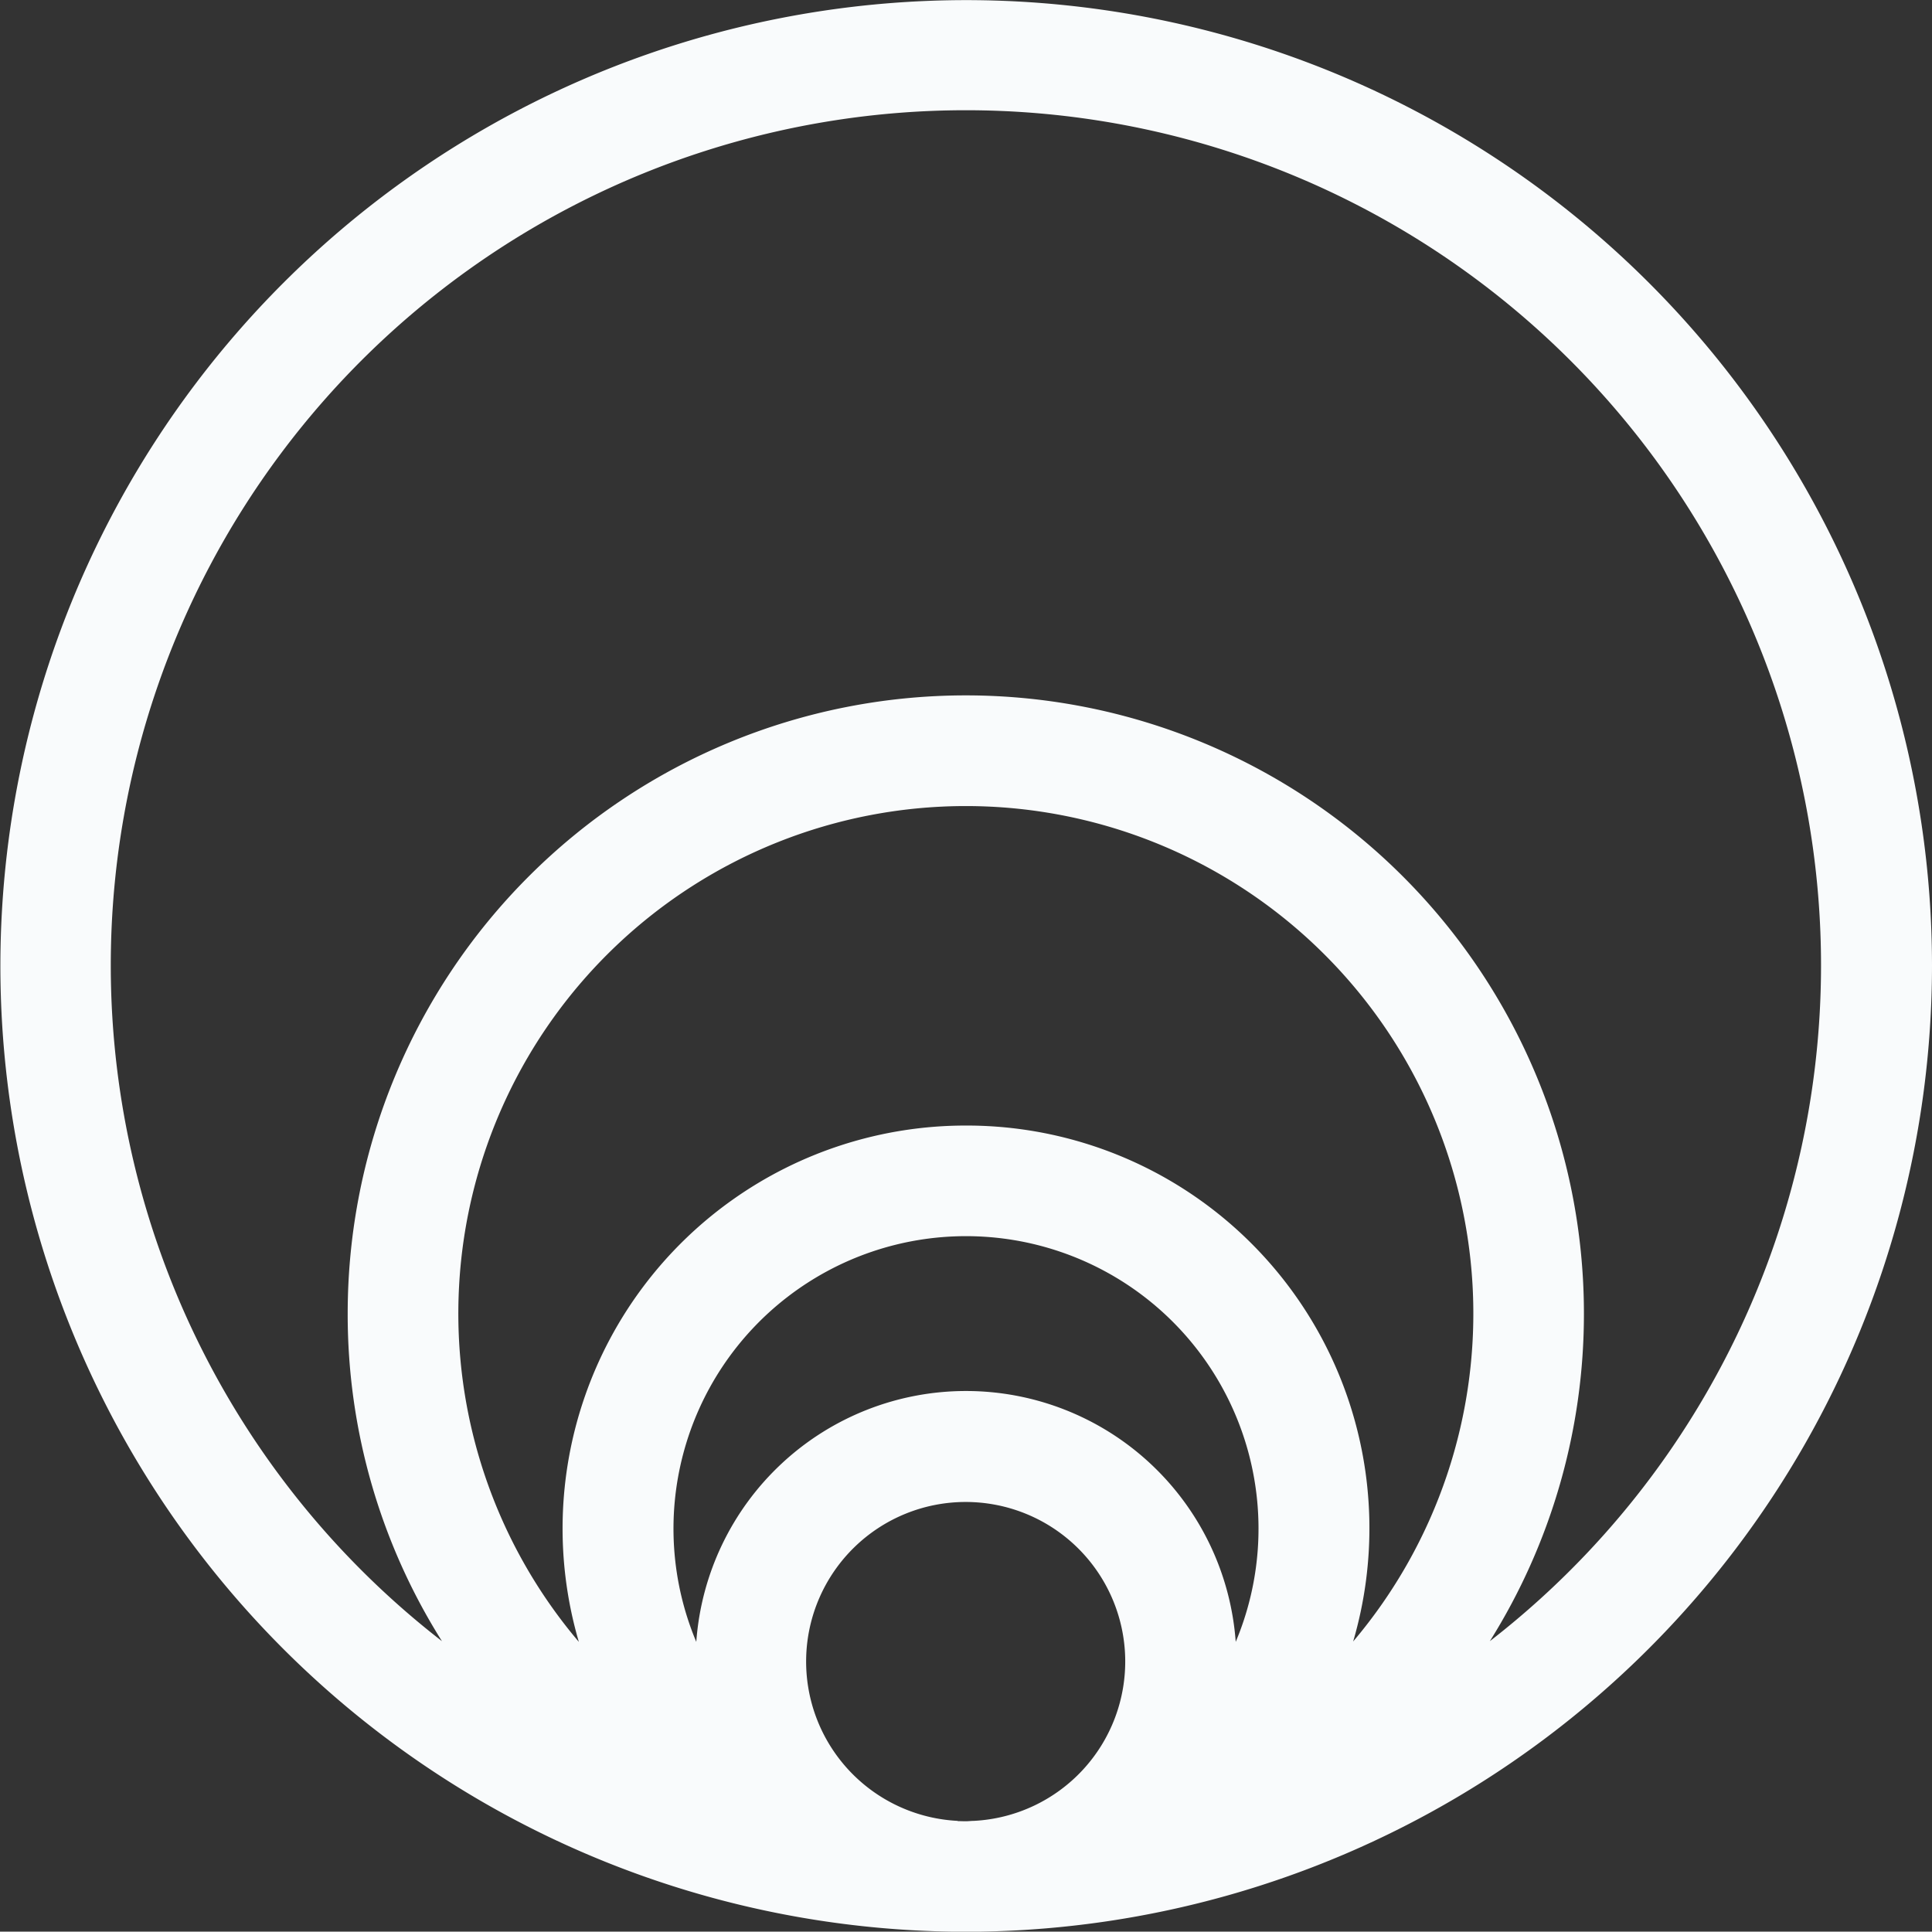 <svg id="Logo_-_White_-_30x30" data-name="Logo - White - 30x30" xmlns="http://www.w3.org/2000/svg" width="30.006" height="30" viewBox="0 0 30.006 30">
  <rect x="0" y="0" width="30.006" height="30" fill="#333333" stroke="none"/>
  <path id="Logo-icon-01" d="M30.006,15A15,15,0,1,0,14.763,30h.48A15.016,15.016,0,0,0,30.006,15Zm-10.814,10.5a4.2,4.2,0,0,0-8.378,0,4.543,4.543,0,1,1,8.378,0ZM15,17.481A6.259,6.259,0,0,0,8.99,25.5a7.882,7.882,0,1,1,12.026-.006A6.254,6.254,0,0,0,15,17.481ZM24.6,20.4a9.6,9.6,0,0,0-19.2,0,9.516,9.516,0,0,0,1.464,5.089,13.281,13.281,0,1,1,16.275,0A9.569,9.569,0,0,0,24.6,20.4Zm-9.728,7.88a2.478,2.478,0,1,1,.252,0c-.042,0-.084.006-.126.006S14.919,28.284,14.877,28.284Z" fill="#f9fbfc"/>
</svg>
